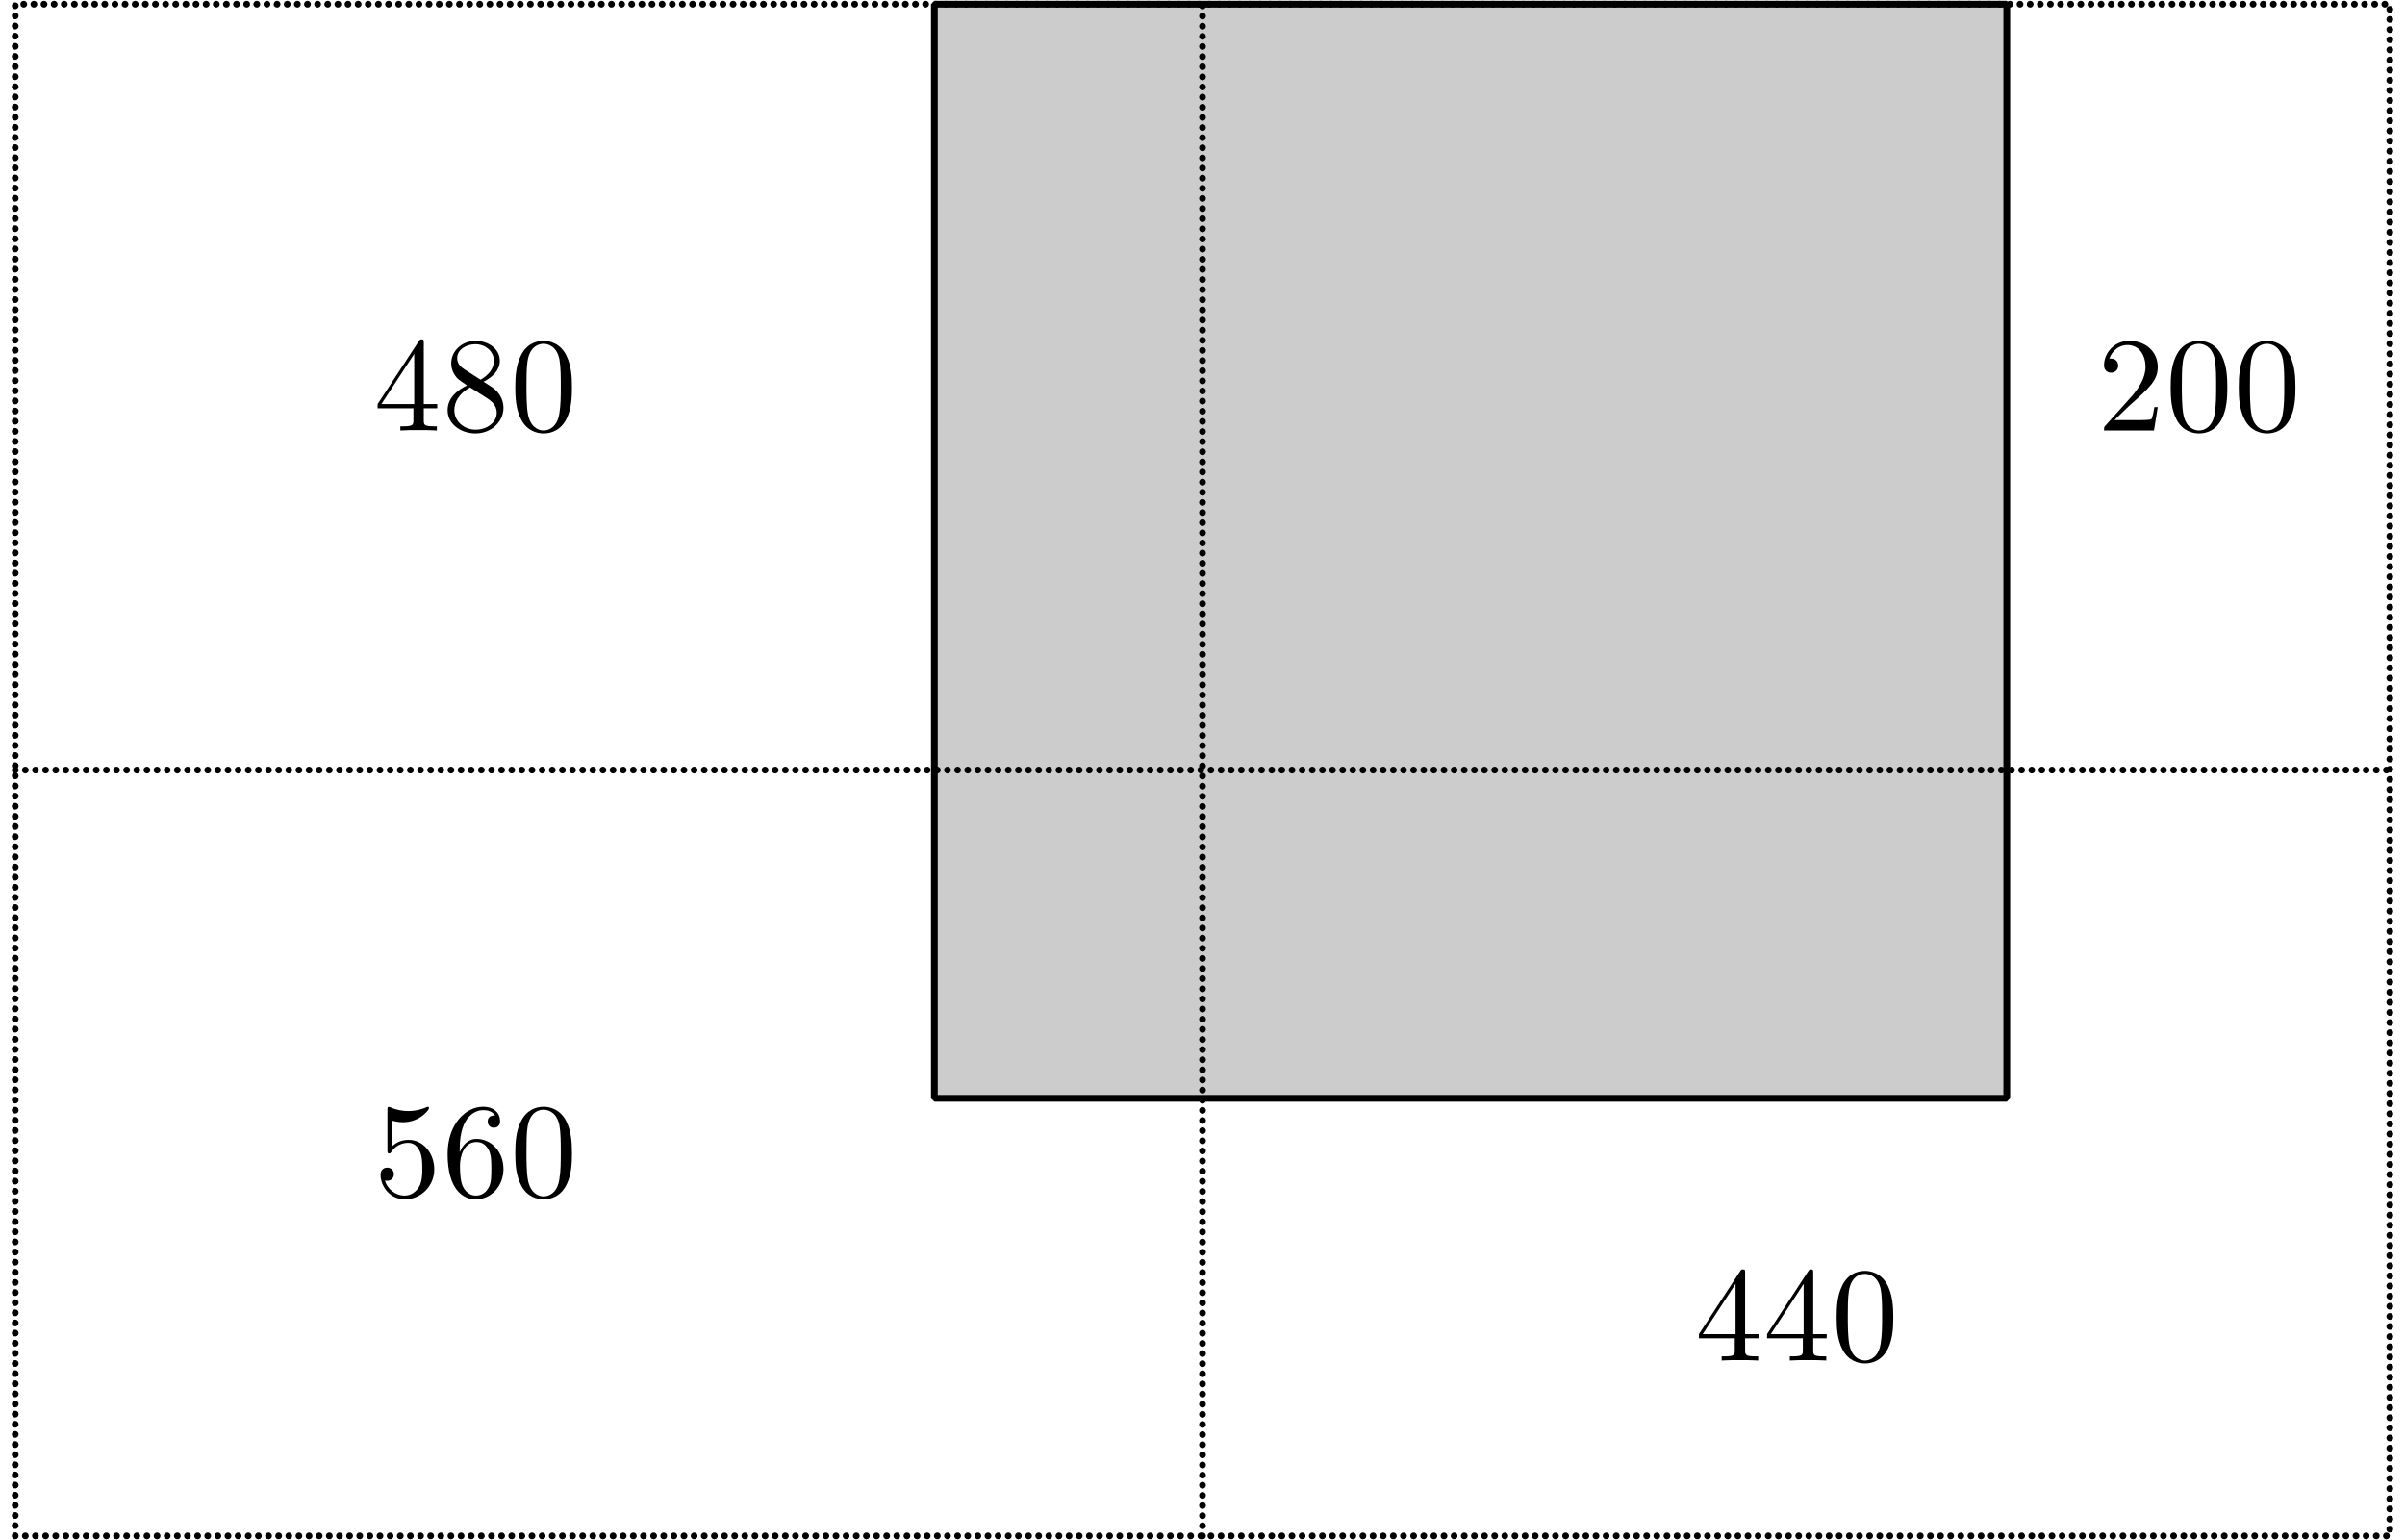<?xml version='1.0' encoding='UTF-8'?>
<!-- This file was generated by dvisvgm 3.1.1 -->
<svg version='1.1' xmlns='http://www.w3.org/2000/svg' xmlns:xlink='http://www.w3.org/1999/xlink' width='178pt' height='114pt' viewBox='0 -114 178 114'>
<g id='page1'>
<g transform='matrix(1 0 0 -1 0 0)'>
<path d='M69.156 32.703H148.527V113.691H69.156Z' fill='#ccc'/>
<path d='M69.156 32.703H148.527V113.691H69.156Z' stroke='#000' fill='none' stroke-width='.5' stroke-miterlimit='10' stroke-linejoin='bevel'/>
<path d='M1.125 .309C59.707 .309 118.293 .309 176.875 .309V113.691C118.293 113.691 59.707 113.691 1.125 113.691Z' stroke='#000' fill='none' stroke-width='.5' stroke-miterlimit='10' stroke-linecap='round' stroke-linejoin='round' stroke-dasharray='0 .75'/>
<path d='M1.125 57H176.875' stroke='#000' fill='none' stroke-width='.5' stroke-miterlimit='10' stroke-linecap='round' stroke-linejoin='round' stroke-dasharray='0 .75'/>
<path d='M89 .309V113.691' stroke='#000' fill='none' stroke-width='.5' stroke-miterlimit='10' stroke-linecap='round' stroke-linejoin='round' stroke-dasharray='0 .75'/>
<path d='M30.599 83.78V82.913C30.599 82.555 30.579 82.445 29.841 82.445H29.632V82.136C30.041 82.166 30.559 82.166 30.977 82.166S31.923 82.166 32.332 82.136V82.445H32.123C31.385 82.445 31.365 82.555 31.365 82.913V83.78H32.362V84.089H31.365V88.621C31.365 88.82 31.365 88.88 31.206 88.88C31.116 88.88 31.086 88.88 31.007 88.76L27.949 84.089V83.78H30.599ZM30.658 84.089H28.228L30.658 87.804V84.089ZM34.334 86.688C33.875 86.988 33.835 87.326 33.835 87.495C33.835 88.103 34.483 88.521 35.19 88.521C35.917 88.521 36.555 88.003 36.555 87.286C36.555 86.718 36.166 86.24 35.569 85.892L34.334 86.688ZM35.788 85.742C36.505 86.111 36.993 86.629 36.993 87.286C36.993 88.203 36.107 88.77 35.2 88.77C34.204 88.77 33.397 88.033 33.397 87.107C33.397 86.928 33.417 86.479 33.835 86.011C33.945 85.892 34.313 85.643 34.563 85.473C33.985 85.184 33.128 84.627 33.128 83.64C33.128 82.584 34.144 81.917 35.19 81.917C36.316 81.917 37.262 82.744 37.262 83.81C37.262 84.168 37.153 84.617 36.774 85.035C36.585 85.244 36.425 85.344 35.788 85.742ZM34.792 85.324L36.017 84.547C36.296 84.357 36.764 84.059 36.764 83.451C36.764 82.714 36.017 82.196 35.2 82.196C34.343 82.196 33.626 82.814 33.626 83.64C33.626 84.218 33.945 84.856 34.792 85.324ZM42.332 85.324C42.332 86.121 42.282 86.918 41.933 87.655C41.475 88.611 40.658 88.77 40.24 88.77C39.642 88.77 38.915 88.512 38.507 87.585C38.188 86.898 38.138 86.121 38.138 85.324C38.138 84.577 38.178 83.68 38.587 82.923C39.015 82.116 39.742 81.917 40.23 81.917C40.768 81.917 41.525 82.126 41.963 83.073C42.282 83.76 42.332 84.537 42.332 85.324ZM40.23 82.136C39.842 82.136 39.254 82.385 39.074 83.342C38.965 83.939 38.965 84.856 38.965 85.443C38.965 86.081 38.965 86.738 39.045 87.276C39.234 88.462 39.981 88.551 40.23 88.551C40.559 88.551 41.216 88.372 41.405 87.386C41.505 86.828 41.505 86.071 41.505 85.443C41.505 84.696 41.505 84.019 41.396 83.381C41.246 82.435 40.678 82.136 40.23 82.136Z'/>
<path d='M32.142 27.446C32.142 28.631 31.325 29.627 30.25 29.627C29.772 29.627 29.343 29.468 28.985 29.119V31.062C29.184 31.002 29.513 30.932 29.831 30.932C31.057 30.932 31.754 31.838 31.754 31.968C31.754 32.028 31.724 32.077 31.654 32.077C31.644 32.077 31.625 32.077 31.574 32.048C31.376 31.958 30.887 31.759 30.22 31.759C29.821 31.759 29.363 31.828 28.895 32.038C28.815 32.067 28.796 32.067 28.775 32.067C28.676 32.067 28.676 31.988 28.676 31.828V28.88C28.676 28.701 28.676 28.621 28.815 28.621C28.885 28.621 28.905 28.651 28.945 28.711C29.054 28.87 29.423 29.408 30.23 29.408C30.748 29.408 30.997 28.95 31.077 28.771C31.236 28.402 31.256 28.013 31.256 27.515C31.256 27.167 31.256 26.569 31.017 26.151C30.778 25.762 30.409 25.503 29.951 25.503C29.224 25.503 28.656 26.031 28.487 26.619C28.516 26.609 28.546 26.599 28.656 26.599C28.985 26.599 29.154 26.848 29.154 27.087C29.154 27.326 28.985 27.575 28.656 27.575C28.516 27.575 28.168 27.505 28.168 27.047C28.168 26.191 28.855 25.224 29.971 25.224C31.126 25.224 32.142 26.181 32.142 27.446ZM34.025 28.711V28.95C34.025 31.47 35.26 31.828 35.768 31.828C36.007 31.828 36.425 31.769 36.644 31.43C36.495 31.43 36.097 31.43 36.097 30.982C36.097 30.673 36.336 30.524 36.555 30.524C36.714 30.524 37.013 30.613 37.013 31.002C37.013 31.599 36.575 32.077 35.748 32.077C34.473 32.077 33.128 30.792 33.128 28.591C33.128 25.932 34.283 25.224 35.21 25.224C36.316 25.224 37.262 26.161 37.262 27.476C37.262 28.741 36.375 29.697 35.27 29.697C34.593 29.697 34.224 29.189 34.025 28.711ZM35.21 25.503C34.583 25.503 34.283 26.101 34.224 26.25C34.044 26.718 34.044 27.515 34.044 27.695C34.044 28.472 34.363 29.468 35.26 29.468C35.419 29.468 35.878 29.468 36.186 28.85C36.365 28.482 36.365 27.973 36.365 27.486C36.365 27.007 36.365 26.509 36.196 26.151C35.897 25.553 35.439 25.503 35.21 25.503ZM42.332 28.631C42.332 29.428 42.282 30.225 41.933 30.962C41.475 31.918 40.658 32.077 40.24 32.077C39.642 32.077 38.915 31.819 38.507 30.892C38.188 30.205 38.138 29.428 38.138 28.631C38.138 27.884 38.178 26.988 38.587 26.23C39.015 25.423 39.742 25.224 40.23 25.224C40.768 25.224 41.525 25.433 41.963 26.38C42.282 27.067 42.332 27.844 42.332 28.631ZM40.23 25.443C39.842 25.443 39.254 25.692 39.074 26.649C38.965 27.247 38.965 28.163 38.965 28.751C38.965 29.388 38.965 30.046 39.045 30.583C39.234 31.769 39.981 31.858 40.23 31.858C40.559 31.858 41.216 31.679 41.405 30.693C41.505 30.135 41.505 29.378 41.505 28.751C41.505 28.003 41.505 27.326 41.396 26.688C41.246 25.742 40.678 25.443 40.23 25.443Z'/>
<path d='M156.494 82.903L157.55 83.929C159.104 85.304 159.701 85.842 159.701 86.838C159.701 87.973 158.804 88.77 157.589 88.77C156.464 88.77 155.727 87.854 155.727 86.967C155.727 86.41 156.225 86.41 156.254 86.41C156.424 86.41 156.773 86.529 156.773 86.937C156.773 87.197 156.593 87.456 156.245 87.456C156.165 87.456 156.145 87.456 156.115 87.446C156.344 88.093 156.882 88.462 157.46 88.462C158.366 88.462 158.795 87.655 158.795 86.838C158.795 86.041 158.297 85.254 157.749 84.637L155.836 82.505C155.727 82.395 155.727 82.375 155.727 82.136H159.422L159.701 83.869H159.452C159.402 83.571 159.333 83.133 159.233 82.983C159.163 82.903 158.506 82.903 158.287 82.903H156.494ZM164.851 85.324C164.851 86.121 164.801 86.918 164.452 87.655C163.994 88.611 163.177 88.77 162.759 88.77C162.161 88.77 161.434 88.512 161.026 87.585C160.707 86.898 160.657 86.121 160.657 85.324C160.657 84.577 160.697 83.68 161.105 82.923C161.534 82.116 162.261 81.917 162.749 81.917C163.287 81.917 164.044 82.126 164.482 83.073C164.801 83.76 164.851 84.537 164.851 85.324ZM162.749 82.136C162.36 82.136 161.773 82.385 161.593 83.342C161.484 83.939 161.484 84.856 161.484 85.443C161.484 86.081 161.484 86.738 161.564 87.276C161.753 88.462 162.5 88.551 162.749 88.551C163.078 88.551 163.735 88.372 163.924 87.386C164.024 86.828 164.024 86.071 164.024 85.443C164.024 84.696 164.024 84.019 163.914 83.381C163.765 82.435 163.197 82.136 162.749 82.136ZM169.891 85.324C169.891 86.121 169.841 86.918 169.492 87.655C169.034 88.611 168.217 88.77 167.799 88.77C167.201 88.77 166.474 88.512 166.066 87.585C165.747 86.898 165.697 86.121 165.697 85.324C165.697 84.577 165.737 83.68 166.145 82.923C166.573 82.116 167.301 81.917 167.789 81.917C168.327 81.917 169.084 82.126 169.522 83.073C169.841 83.76 169.891 84.537 169.891 85.324ZM167.789 82.136C167.4 82.136 166.813 82.385 166.633 83.342C166.524 83.939 166.524 84.856 166.524 85.443C166.524 86.081 166.524 86.738 166.603 87.276C166.793 88.462 167.54 88.551 167.789 88.551C168.118 88.551 168.775 88.372 168.964 87.386C169.064 86.828 169.064 86.071 169.064 85.443C169.064 84.696 169.064 84.019 168.954 83.381C168.805 82.435 168.237 82.136 167.789 82.136Z'/>
<path d='M128.394 14.939V14.072C128.394 13.713 128.374 13.604 127.637 13.604H127.427V13.295C127.836 13.325 128.354 13.325 128.772 13.325S129.718 13.325 130.127 13.295V13.604H129.918C129.181 13.604 129.161 13.713 129.161 14.072V14.939H130.157V15.247H129.161V19.78C129.161 19.979 129.161 20.039 129.001 20.039C128.912 20.039 128.882 20.039 128.802 19.919L125.744 15.247V14.939H128.394ZM128.453 15.247H126.023L128.453 18.963V15.247ZM133.434 14.939V14.072C133.434 13.713 133.414 13.604 132.676 13.604H132.467V13.295C132.875 13.325 133.394 13.325 133.812 13.325S134.758 13.325 135.167 13.295V13.604H134.958C134.22 13.604 134.201 13.713 134.201 14.072V14.939H135.197V15.247H134.201V19.78C134.201 19.979 134.201 20.039 134.041 20.039C133.951 20.039 133.921 20.039 133.842 19.919L130.784 15.247V14.939H133.434ZM133.493 15.247H131.063L133.493 18.963V15.247ZM140.127 16.482C140.127 17.279 140.077 18.076 139.729 18.813C139.27 19.77 138.454 19.929 138.035 19.929C137.437 19.929 136.71 19.67 136.302 18.744C135.983 18.057 135.933 17.279 135.933 16.482C135.933 15.736 135.973 14.839 136.382 14.082C136.81 13.275 137.537 13.076 138.025 13.076C138.563 13.076 139.32 13.285 139.759 14.231C140.077 14.919 140.127 15.696 140.127 16.482ZM138.025 13.295C137.637 13.295 137.049 13.544 136.869 14.5C136.76 15.098 136.76 16.014 136.76 16.602C136.76 17.24 136.76 17.897 136.84 18.435C137.029 19.62 137.776 19.71 138.025 19.71C138.354 19.71 139.011 19.531 139.2 18.545C139.3 17.987 139.3 17.23 139.3 16.602C139.3 15.855 139.3 15.178 139.191 14.54C139.041 13.594 138.473 13.295 138.025 13.295Z'/>
</g>
</g>
</svg>